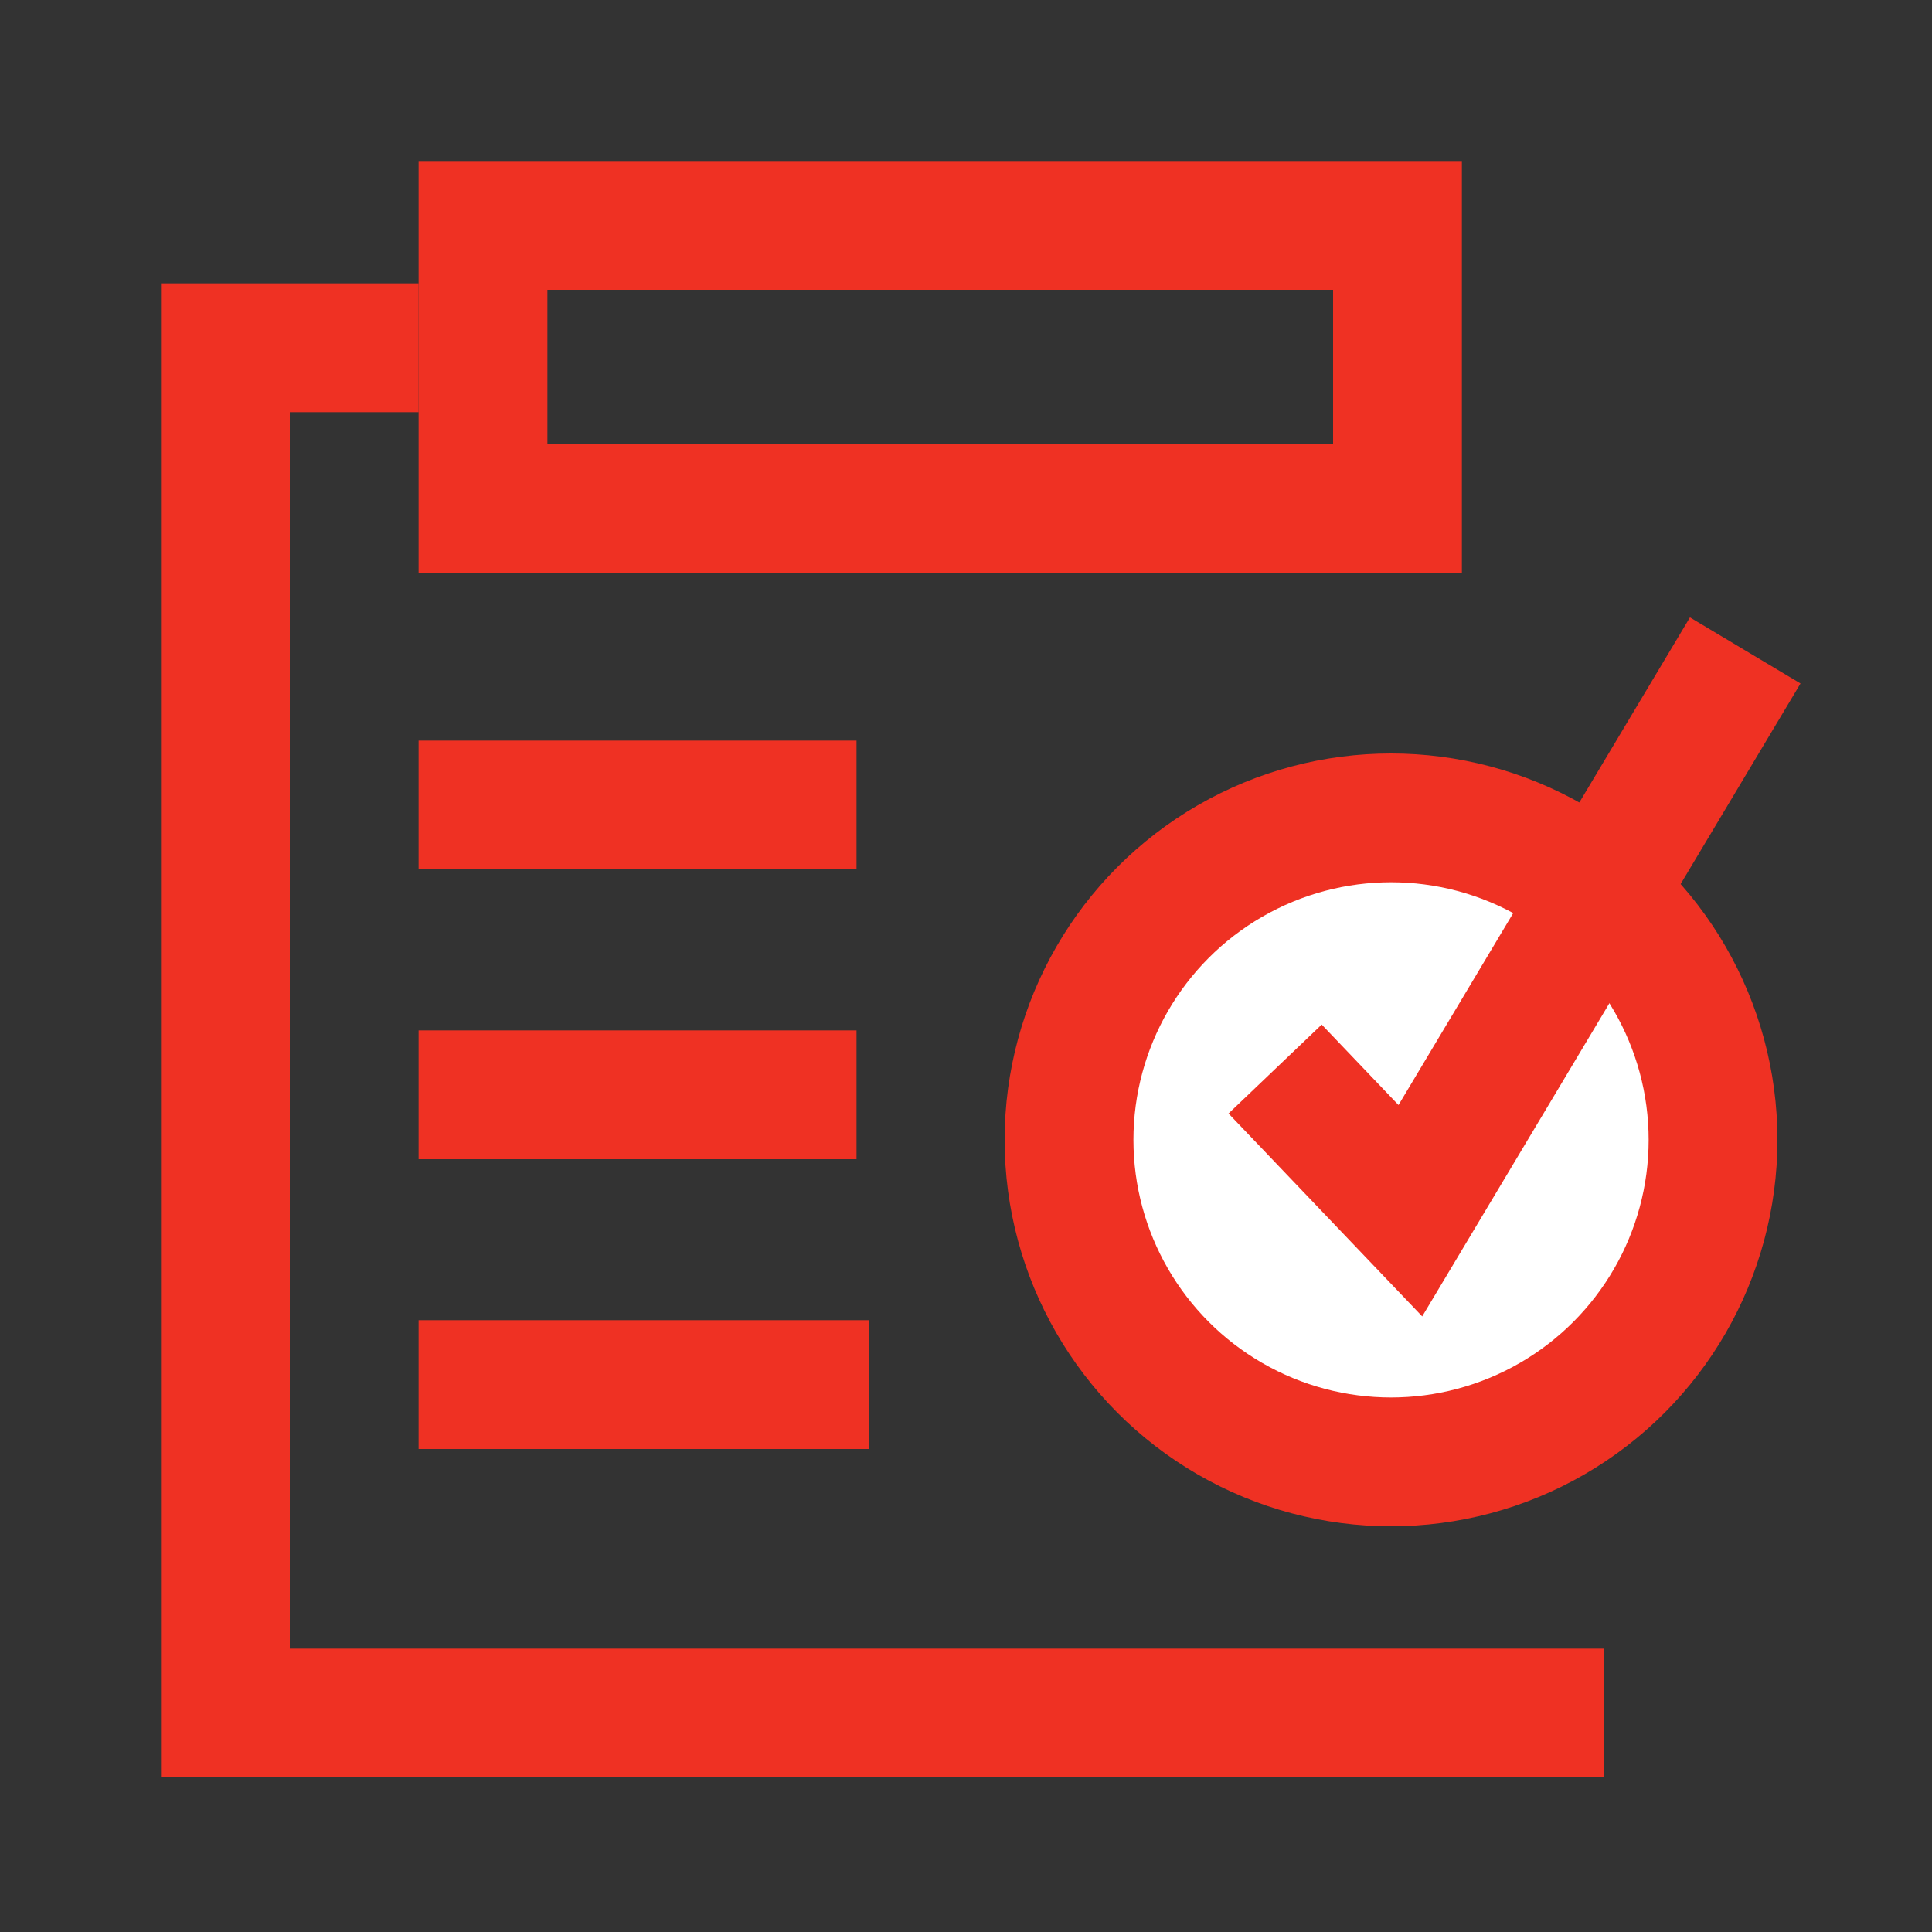 <?xml version="1.0" encoding="utf-8"?>
<!-- Generator: Adobe Illustrator 23.1.1, SVG Export Plug-In . SVG Version: 6.00 Build 0)  -->
<svg version="1.1" xmlns="http://www.w3.org/2000/svg" xmlns:xlink="http://www.w3.org/1999/xlink" x="0px" y="0px"
	 viewBox="0 0 30 30" style="enable-background:new 0 0 30 30;" xml:space="preserve">
<rect x="0" y="0" width="30" height="30" fill="#333333" stroke="none"/>
<style type="text/css">
	.st0{fill:none;stroke:#EF3123;stroke-width:2;}
	.st1{fill:#FFFFFF;stroke:#EF3123;stroke-width:2;}
	.st2{display:none;}
	.st3{display:inline;}
	.st4{fill:none;stroke:#202020;stroke-width:2;}
	.st5{display:inline;fill:#FFFFFF;stroke:#202020;stroke-width:2;}
	.st6{display:inline;fill:none;stroke:#202020;stroke-width:2;}
</style>
<g id="Layer_1_copy_2">
	<title>Icon / Svg / 48 / Line / Call 017@1x</title>
	<desc>Created with Sketch.</desc>
	<g>
		<polyline id="Path-25_2_" class="st0" points="24.9,26.6 3.5,26.6 3.5,5.4 6.5,5.4 		"/>
		<polygon id="Path-28_2_" class="st0" points="7.5,7.9 7.5,3.5 21.7,3.5 21.7,7.9 		"/>
		<line id="Path-26_2_" class="st0" x1="6.5" y1="12.5" x2="13.3" y2="12.5"/>
		<line id="Path-26-Copy_2_" class="st0" x1="6.5" y1="17" x2="13.3" y2="17"/>
		<line id="Path-26-Copy-2_2_" class="st0" x1="6.5" y1="21.5" x2="13.5" y2="21.5"/>
	</g>
	<circle id="Oval_2_" class="st1" cx="21.6" cy="17.7" r="5"/>
	<polyline id="Path-24_2_" class="st0" points="19.8,16.6 21.9,18.8 27.1,10.1 	"/>
</g>
<g id="Layer_1_copy_3" class="st2">
	<title>Icon / Svg / 48 / Line / Call 017@1x</title>
	<desc>Created with Sketch.</desc>
	<g class="st3">
		<polyline id="Path-25_1_" class="st4" points="24.9,26.6 3.5,26.6 3.5,5.4 6.5,5.4 		"/>
		<polygon id="Path-28_1_" class="st4" points="7.5,7.9 7.5,3.5 21.7,3.5 21.7,7.9 		"/>
		<line id="Path-26_1_" class="st4" x1="6.5" y1="12.5" x2="13.3" y2="12.5"/>
		<line id="Path-26-Copy_1_" class="st4" x1="6.5" y1="17" x2="13.3" y2="17"/>
		<line id="Path-26-Copy-2_1_" class="st4" x1="6.5" y1="21.5" x2="13.5" y2="21.5"/>
	</g>
	<circle id="Oval_1_" class="st5" cx="21.6" cy="17.7" r="5"/>
	<polyline id="Path-24_1_" class="st6" points="19.8,16.6 21.9,18.8 27.1,10.1 	"/>
</g>
</svg>
